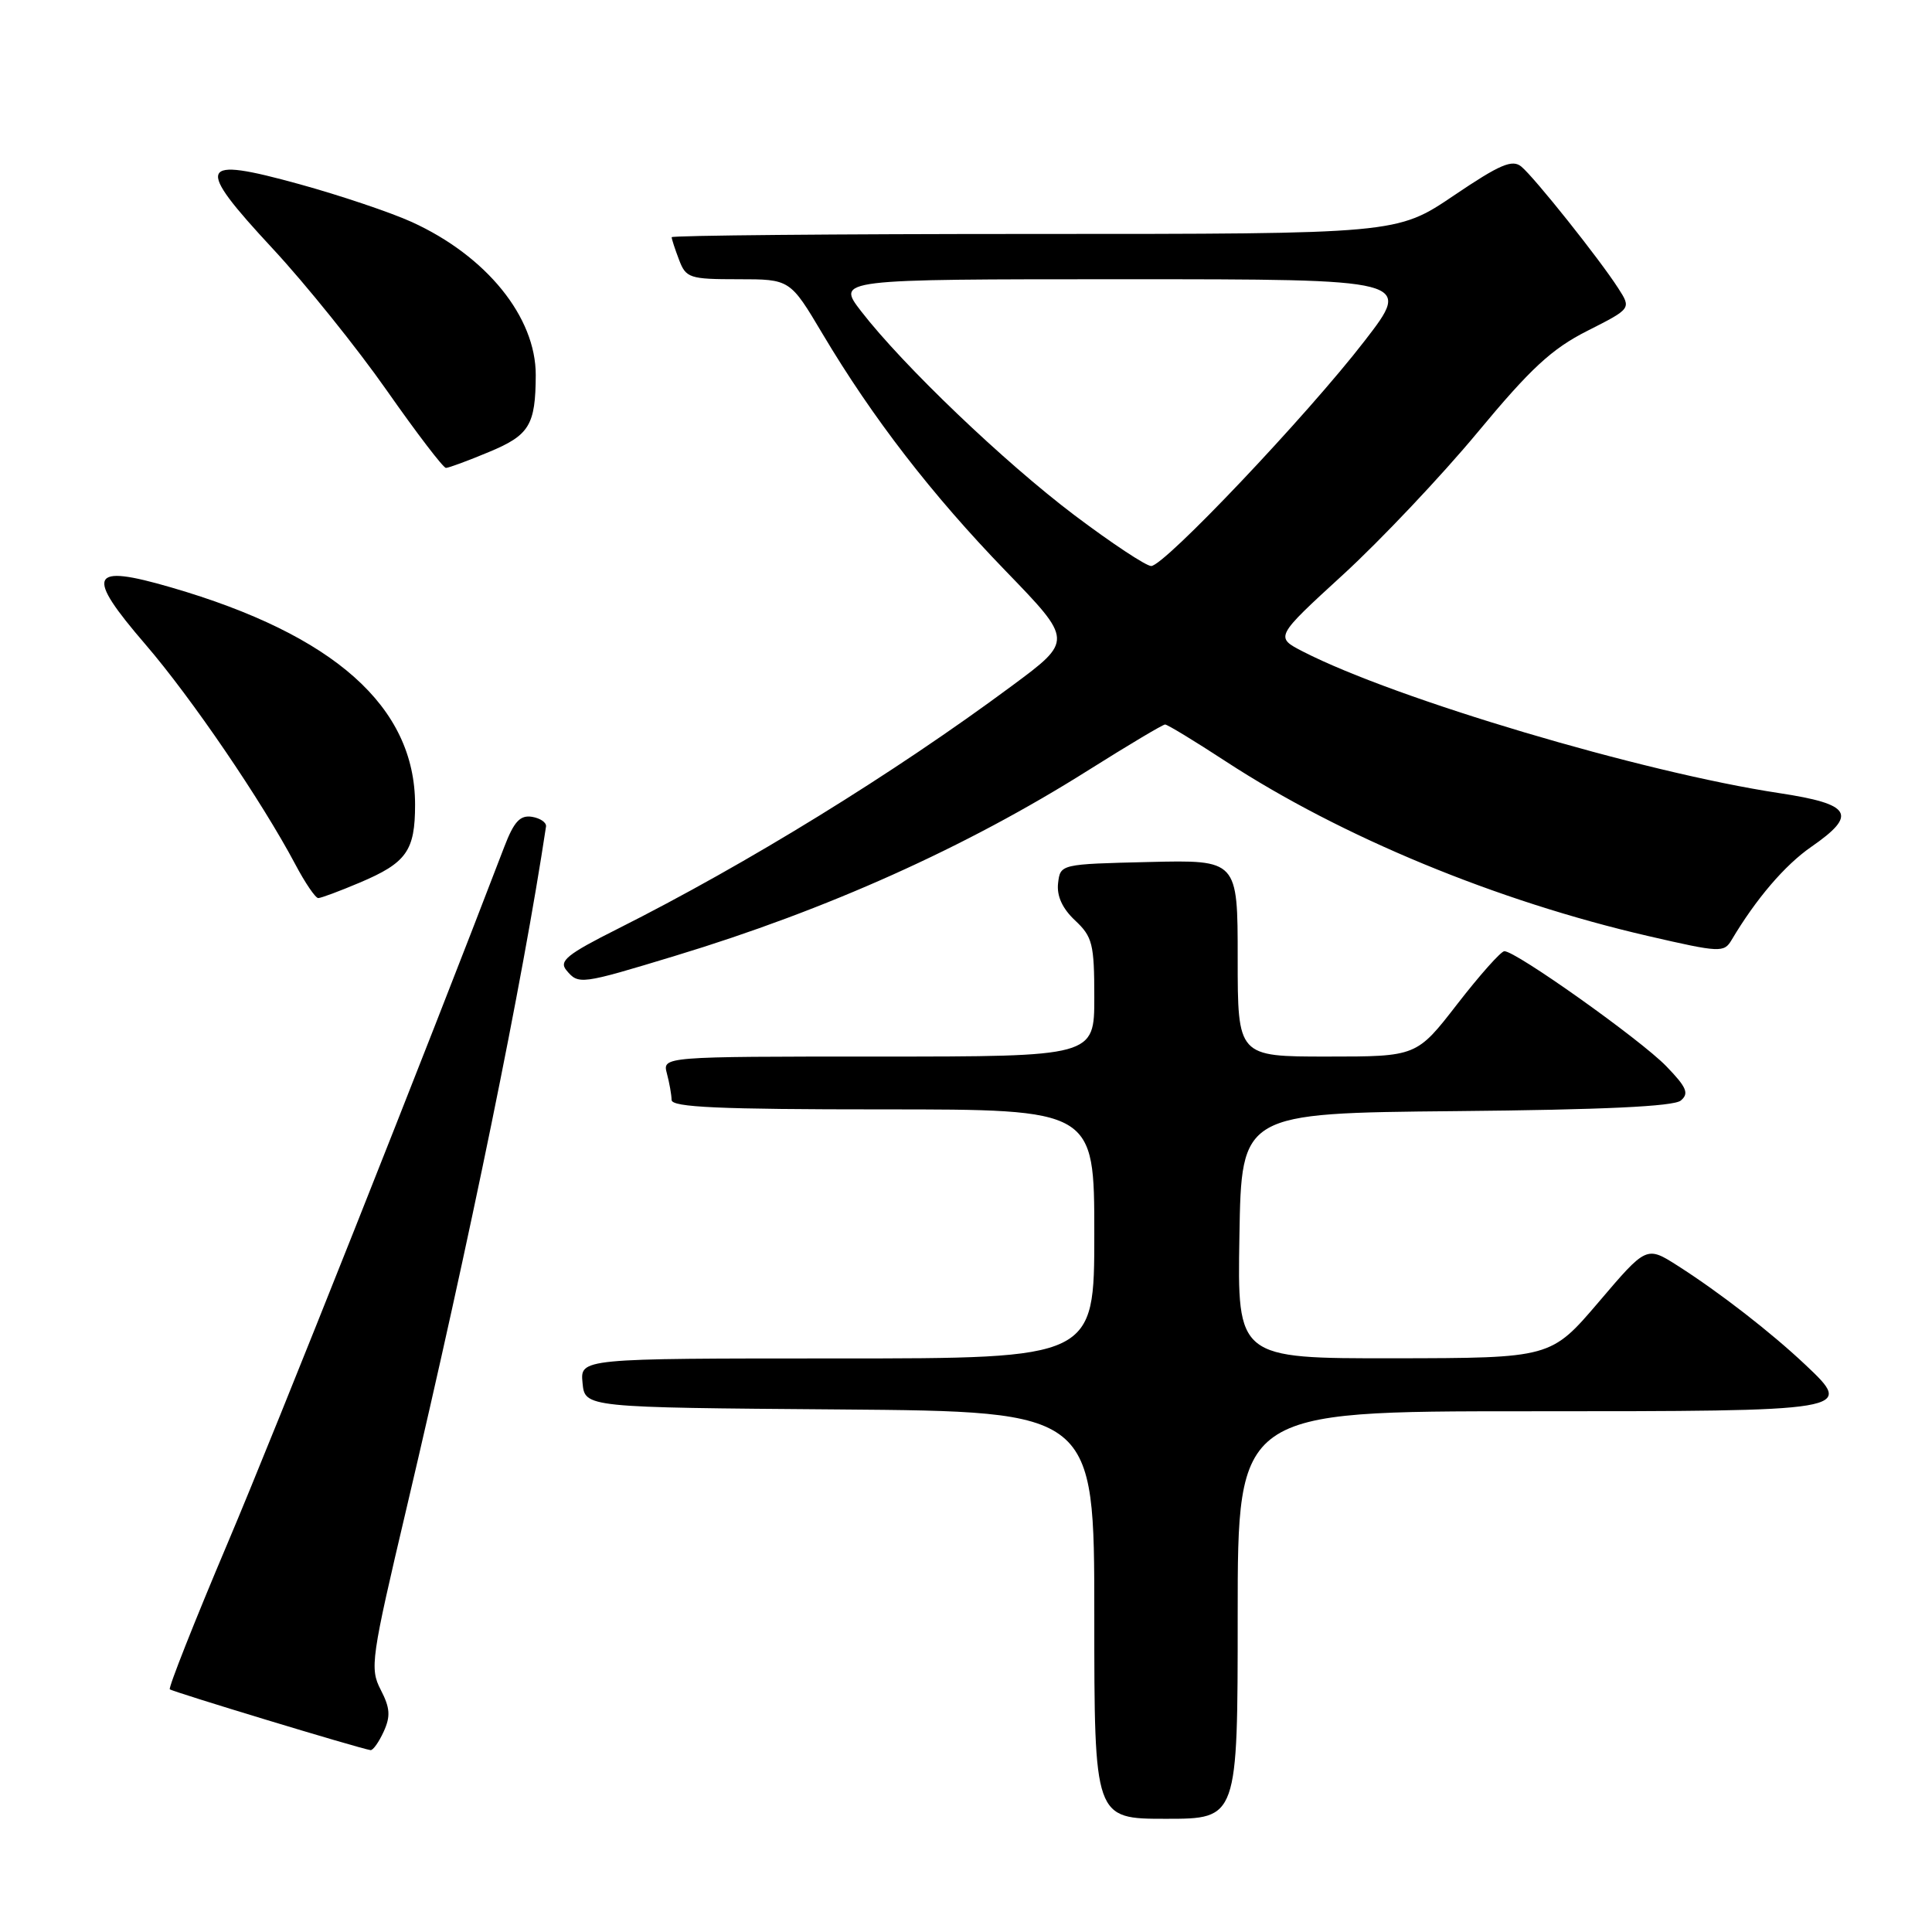 <?xml version="1.0" encoding="UTF-8" standalone="no"?>
<!DOCTYPE svg PUBLIC "-//W3C//DTD SVG 1.1//EN" "http://www.w3.org/Graphics/SVG/1.1/DTD/svg11.dtd" >
<svg xmlns="http://www.w3.org/2000/svg" xmlns:xlink="http://www.w3.org/1999/xlink" version="1.1" viewBox="0 0 256 256">
 <g >
 <path fill="currentColor"
d=" M 164.00 214.00 C 164.00 187.00 164.00 187.00 202.38 187.00 C 245.58 187.00 245.73 186.98 239.22 180.84 C 234.66 176.54 227.88 171.28 222.34 167.74 C 218.17 165.08 218.17 165.08 211.84 172.52 C 205.50 179.95 205.50 179.95 184.73 179.98 C 163.95 180.00 163.95 180.00 164.23 163.75 C 164.50 147.50 164.50 147.50 192.92 147.23 C 212.39 147.05 221.77 146.61 222.71 145.83 C 223.84 144.89 223.50 144.08 220.79 141.28 C 217.37 137.75 200.79 125.97 199.33 126.04 C 198.87 126.06 196.07 129.21 193.10 133.04 C 187.71 140.00 187.71 140.00 175.85 140.00 C 164.00 140.00 164.00 140.00 164.00 126.97 C 164.00 113.94 164.00 113.94 152.25 114.22 C 140.51 114.50 140.50 114.50 140.20 117.03 C 140.01 118.72 140.76 120.37 142.45 121.96 C 144.76 124.12 145.00 125.08 145.00 132.17 C 145.00 140.00 145.00 140.00 116.38 140.00 C 87.77 140.00 87.77 140.00 88.37 142.25 C 88.70 143.49 88.98 145.06 88.99 145.75 C 89.00 146.72 95.27 147.00 117.00 147.00 C 145.00 147.00 145.00 147.00 145.00 163.50 C 145.00 180.00 145.00 180.00 110.94 180.00 C 76.87 180.00 76.87 180.00 77.19 183.25 C 77.50 186.50 77.50 186.50 111.25 186.76 C 145.00 187.03 145.00 187.03 145.00 214.01 C 145.00 241.00 145.00 241.00 154.50 241.00 C 164.00 241.00 164.00 241.00 164.00 214.00 Z  M 50.84 229.45 C 51.77 227.41 51.69 226.31 50.45 223.91 C 48.98 221.07 49.16 219.81 53.90 199.71 C 62.27 164.19 69.26 130.03 72.35 109.52 C 72.43 108.99 71.59 108.41 70.48 108.23 C 68.91 107.99 68.10 108.87 66.82 112.21 C 56.52 139.13 36.53 189.45 30.16 204.48 C 25.74 214.92 22.30 223.63 22.50 223.84 C 22.83 224.16 47.44 231.63 49.09 231.90 C 49.41 231.96 50.20 230.85 50.84 229.45 Z  M 89.50 126.64 C 109.55 120.56 127.99 112.28 144.16 102.09 C 149.48 98.74 154.08 96.00 154.38 96.00 C 154.69 96.00 158.31 98.20 162.44 100.90 C 177.78 110.91 198.32 119.40 218.44 124.04 C 227.90 126.22 228.44 126.25 229.44 124.56 C 232.69 119.09 236.51 114.63 239.99 112.22 C 246.19 107.93 245.37 106.55 235.75 105.09 C 217.55 102.33 184.92 92.63 172.66 86.34 C 168.93 84.42 168.93 84.42 177.99 76.12 C 182.96 71.56 190.97 63.09 195.77 57.31 C 202.82 48.81 205.62 46.22 210.33 43.84 C 216.16 40.89 216.16 40.89 214.43 38.20 C 211.96 34.35 203.34 23.53 201.59 22.08 C 200.39 21.08 198.76 21.77 192.61 25.93 C 185.09 31.00 185.09 31.00 137.05 31.00 C 110.62 31.00 89.00 31.20 89.00 31.43 C 89.00 31.67 89.44 33.02 89.98 34.43 C 90.89 36.84 91.37 37.00 97.82 37.00 C 104.69 37.00 104.69 37.00 109.00 44.25 C 115.63 55.39 123.47 65.54 133.26 75.66 C 142.18 84.88 142.18 84.88 134.08 90.88 C 118.45 102.47 99.03 114.44 81.80 123.10 C 75.15 126.44 74.04 127.34 75.04 128.55 C 76.66 130.50 76.89 130.47 89.50 126.64 Z  M 47.67 116.95 C 53.87 114.33 55.00 112.73 55.00 106.62 C 55.00 93.65 44.30 84.12 22.69 77.84 C 11.84 74.68 11.23 76.05 19.29 85.41 C 25.38 92.49 34.65 106.09 39.13 114.53 C 40.43 116.99 41.80 119.00 42.17 119.00 C 42.53 119.00 45.01 118.08 47.67 116.95 Z  M 64.77 59.90 C 70.15 57.67 70.96 56.34 70.99 49.71 C 71.01 42.01 64.46 33.92 54.55 29.41 C 51.77 28.15 45.07 25.89 39.66 24.40 C 26.20 20.69 25.75 21.76 36.12 32.93 C 40.50 37.64 47.31 46.11 51.26 51.75 C 55.21 57.39 58.73 62.00 59.09 62.00 C 59.44 62.00 62.00 61.06 64.77 59.90 Z  M 142.40 68.29 C 133.07 61.25 119.69 48.46 114.11 41.25 C 110.83 37.00 110.83 37.00 148.98 37.00 C 187.13 37.00 187.13 37.00 180.81 45.18 C 173.21 55.03 154.27 75.00 152.54 75.00 C 151.86 75.00 147.30 71.98 142.40 68.29 Z "/>
</g>
</svg>